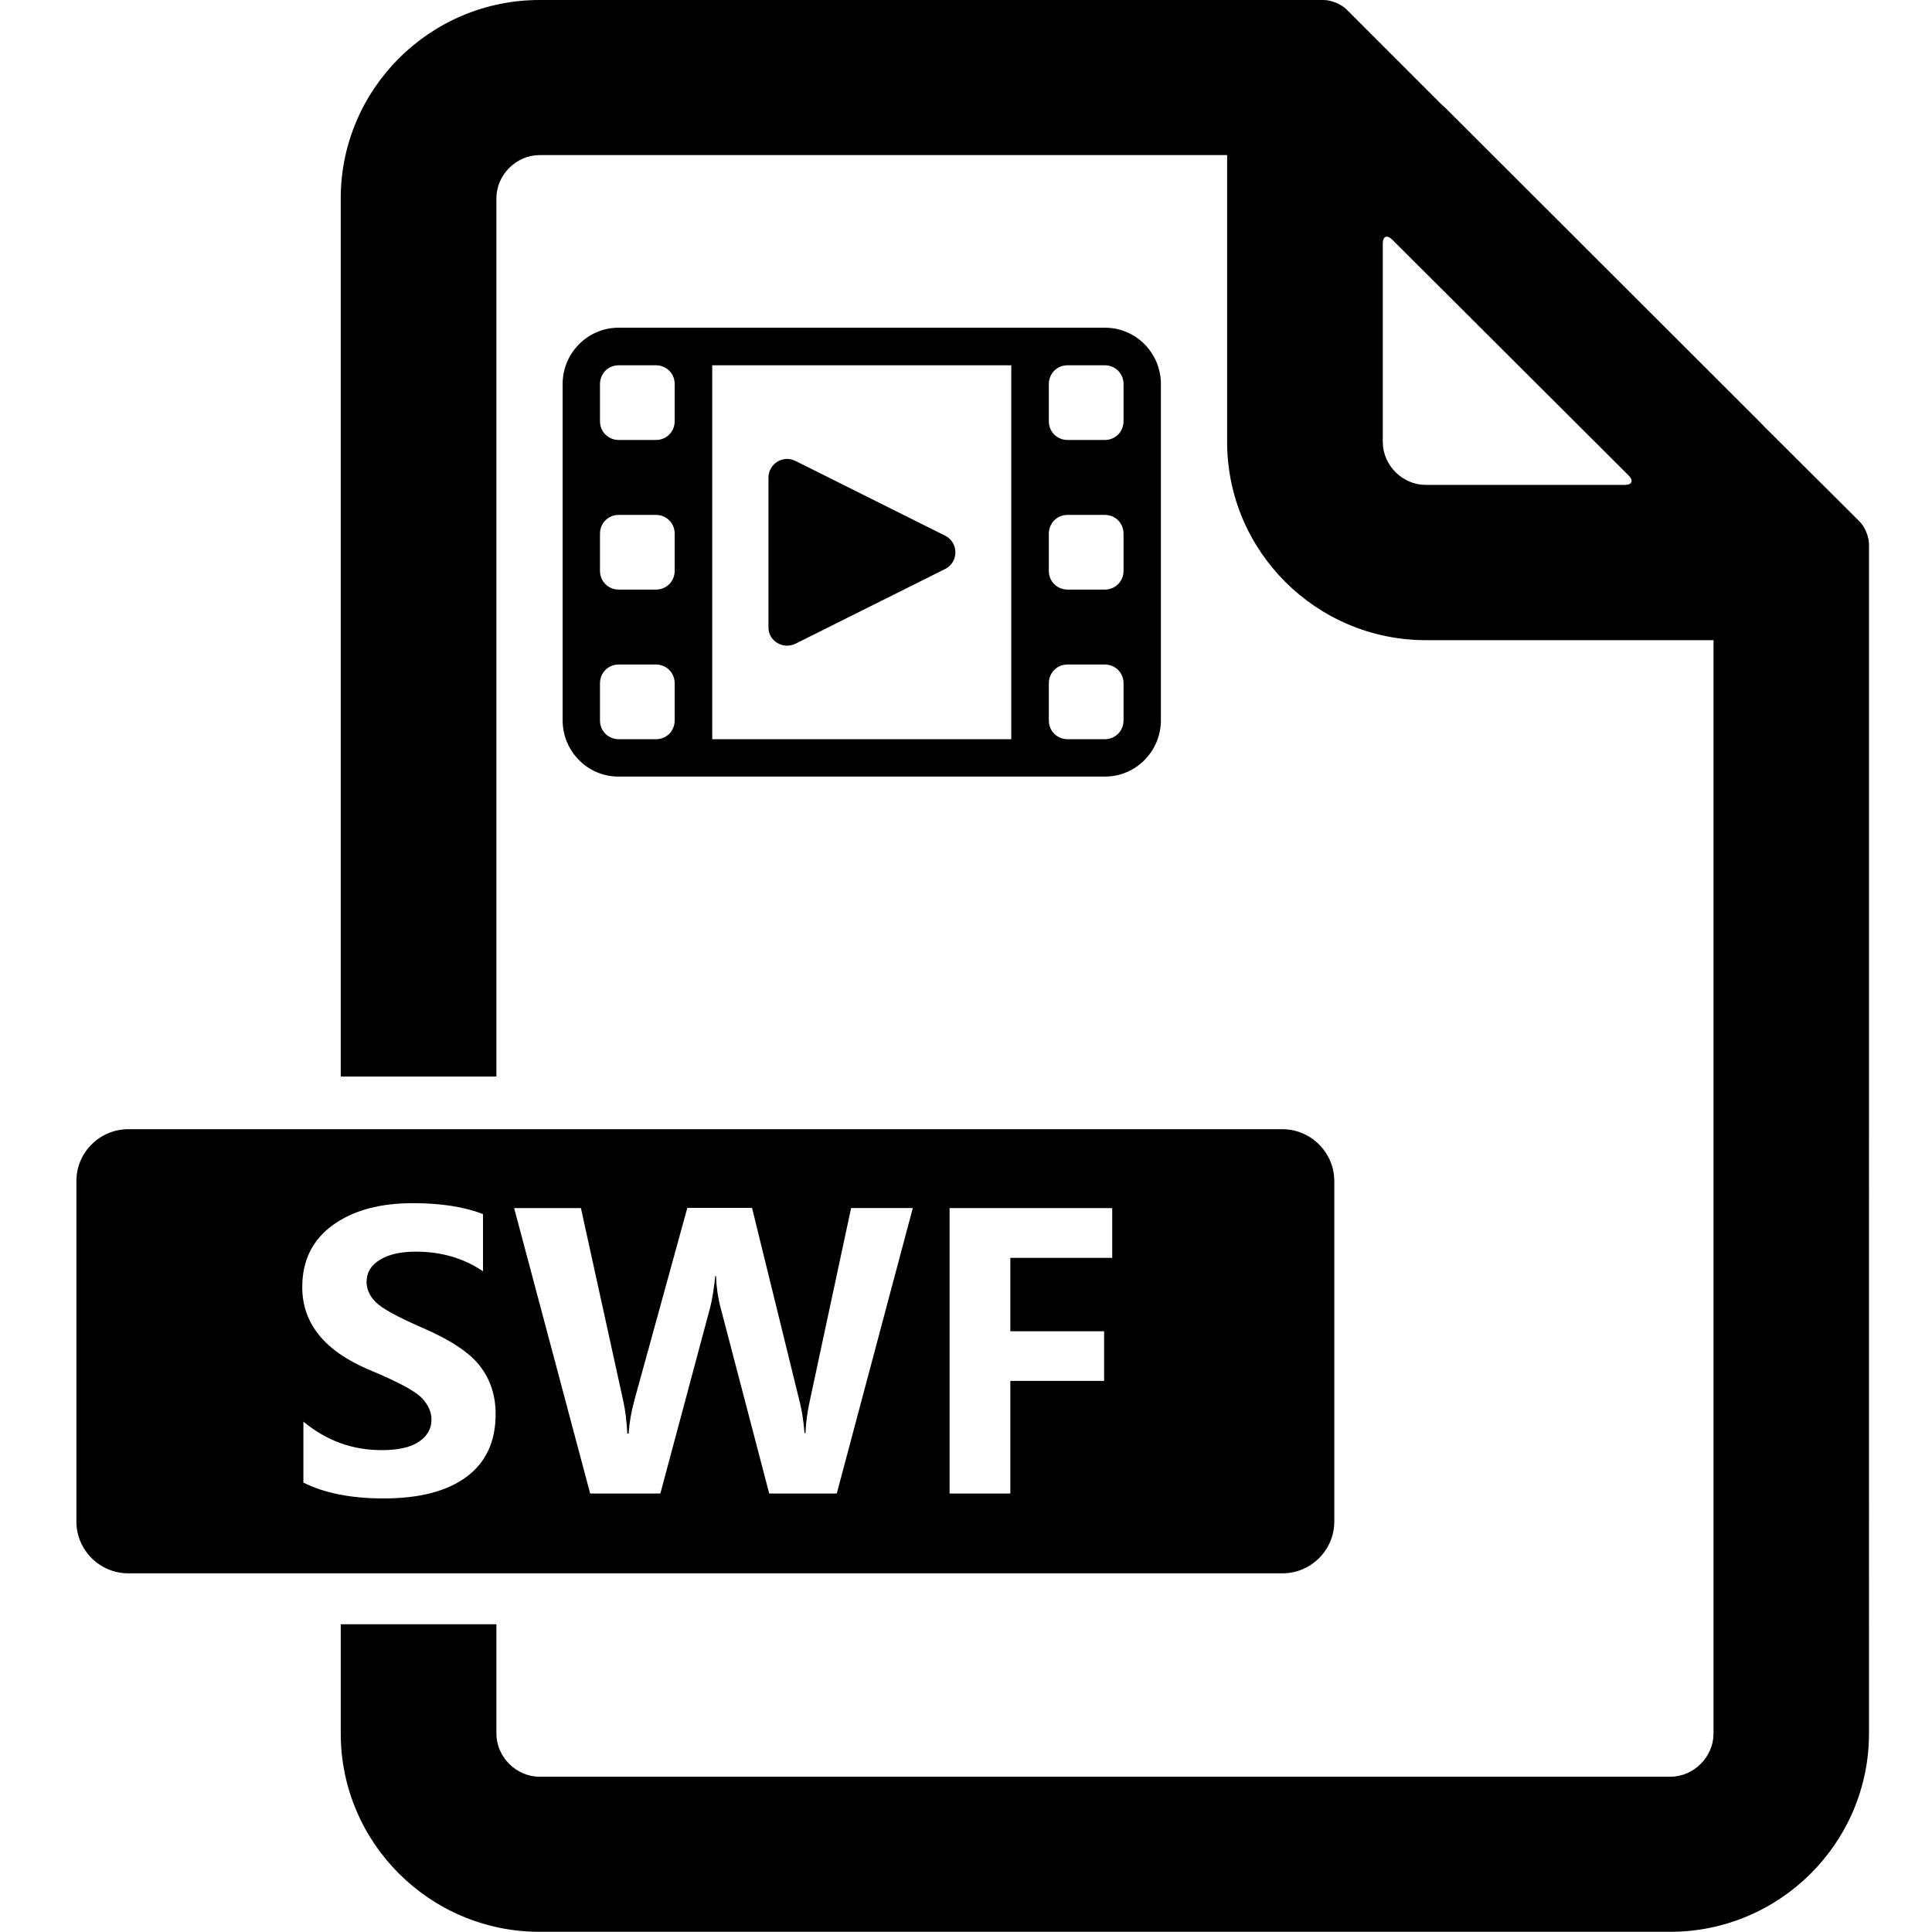<svg xmlns="http://www.w3.org/2000/svg" class="icon" version="1.1" viewBox="0 0 1024 1024" style="width:1em;height:1em;vertical-align:middle;fill:currentColor;overflow:hidden"><path d="M766.1 57.2c-0.8-0.8-1.6-1.4-2.4-2.2l-50-50c-2.8-2.8-8.2-5-12.1-5H286c-58.1 0-105.4 47.2-105.4 105.1v465.5h82.5V105.1c0-12.4 10.5-22.9 22.9-22.9h364.4v152c0 58 47.3 105.1 105.4 105.1h152.4v579.5c0 12.4-10.5 22.9-22.9 22.9H286c-12.4 0-22.9-10.5-22.9-22.9v-57.9h-82.5v57.9c0 58 47.3 105.1 105.4 105.1h599.2c58.1 0 105.4-47.2 105.4-105.1V288.4c0-3.9-2.2-9.3-5-12l-50.2-50c-0.8-0.8-1.5-1.6-2.3-2.4l-167-166.8z m-33.2 177V129.1c0-3.9 2.2-4.8 5-2.1l125.3 125c2.8 2.8 1.8 5-2.1 5H755.8c-12.4 0.1-22.9-10.4-22.9-22.8zM679.7 598.5H68c-15.1 0-27.5 12.3-27.5 27.4v180.6c0 15.1 12.4 27.4 27.5 27.4h611.7c15.1 0 27.5-12.3 27.5-27.4V626c0-15.1-12.4-27.5-27.5-27.5zM247.2 782.8c-10.3 7.6-24.9 11.4-43.8 11.4-17.3 0-31.5-2.8-42.6-8.4v-32.3c12.2 10.1 26 15.1 41.5 15.1 8.8 0 15.4-1.5 19.8-4.5s6.6-6.9 6.6-11.7c0-4.1-1.8-8-5.3-11.6-3.5-3.6-12.8-8.6-27.8-14.8-23.6-10-35.4-24.6-35.4-43.8 0-14.1 5.4-25 16.1-32.8 10.7-7.8 24.9-11.7 42.5-11.7 14.8 0 27.2 1.9 37.2 5.8v30.3c-10.2-6.9-22-10.4-35.6-10.4-7.9 0-14.3 1.4-19 4.3-4.8 2.9-7.1 6.8-7.1 11.7 0 3.9 1.6 7.5 4.9 10.8 3.3 3.3 11.3 7.7 24.1 13.3 15 6.4 25.4 13.2 31 20.4 5.6 7.2 8.4 15.7 8.4 25.6 0 14.6-5.2 25.7-15.5 33.3z m196.3 8.8h-35.8L381.9 693c-1.4-5.3-2.2-10.9-2.4-16.7h-0.4c-0.7 6.8-1.6 12.3-2.7 16.7L350 791.6h-37.2l-40.3-151.3h35.4l22.5 102.5c1 4.5 1.7 10.2 2.1 17h0.7c0.3-5.3 1.3-11.2 3-17.5l28.1-102.1h34.3L424 743.6c1 4.1 1.9 9.4 2.4 16h0.5c0.3-5.7 1-11.2 2.2-16.6l22-102.7h32.7l-40.3 151.3z m141.7-86.1v26.4h-49.7v59.7h-32.2V640.3h86.2v26.4h-54v38.9h49.7zM421.6 341.2l79.3-39.6c7.3-3.6 7.3-14.1 0-17.7l-79.3-39.6c-6.6-3.3-14.3 1.5-14.3 8.9v79.3c-0.1 7.2 7.7 11.9 14.3 8.7z m164.1-167.5H327.8c-16.3 0-29.6 13.4-29.6 29.9v178.1c0 16.5 13.2 29.9 29.6 29.9h257.9c16.3 0 29.6-13.4 29.6-29.9V203.6c0-16.5-13.2-29.9-29.6-29.9zM357.6 381.8c0 5.5-4.2 10-10 10H328c-5.5 0-10-4.2-10-10v-19.6c0-5.5 4.2-10 10-10h19.6c5.5 0 10 4.2 10 10v19.6z m0-79.3c0 5.5-4.2 10-10 10H328c-5.5 0-10-4.2-10-10v-19.6c0-5.5 4.2-10 10-10h19.6c5.5 0 10 4.2 10 10v19.6z m0-79.3c0 5.5-4.2 10-10 10H328c-5.5 0-10-4.2-10-10v-19.6c0-5.5 4.2-10 10-10h19.6c5.5 0 10 4.2 10 10v19.6zM536 391.8H377.5V193.6H536v198.2z m59.5-10c0 5.5-4.2 10-10 10h-19.6c-5.5 0-10-4.2-10-10v-19.6c0-5.5 4.2-10 10-10h19.6c5.5 0 10 4.2 10 10v19.6z m0-79.3c0 5.5-4.2 10-10 10h-19.6c-5.5 0-10-4.2-10-10v-19.6c0-5.5 4.2-10 10-10h19.6c5.5 0 10 4.2 10 10v19.6z m0-79.3c0 5.5-4.2 10-10 10h-19.6c-5.5 0-10-4.2-10-10v-19.6c0-5.5 4.2-10 10-10h19.6c5.5 0 10 4.2 10 10v19.6z"/></svg>